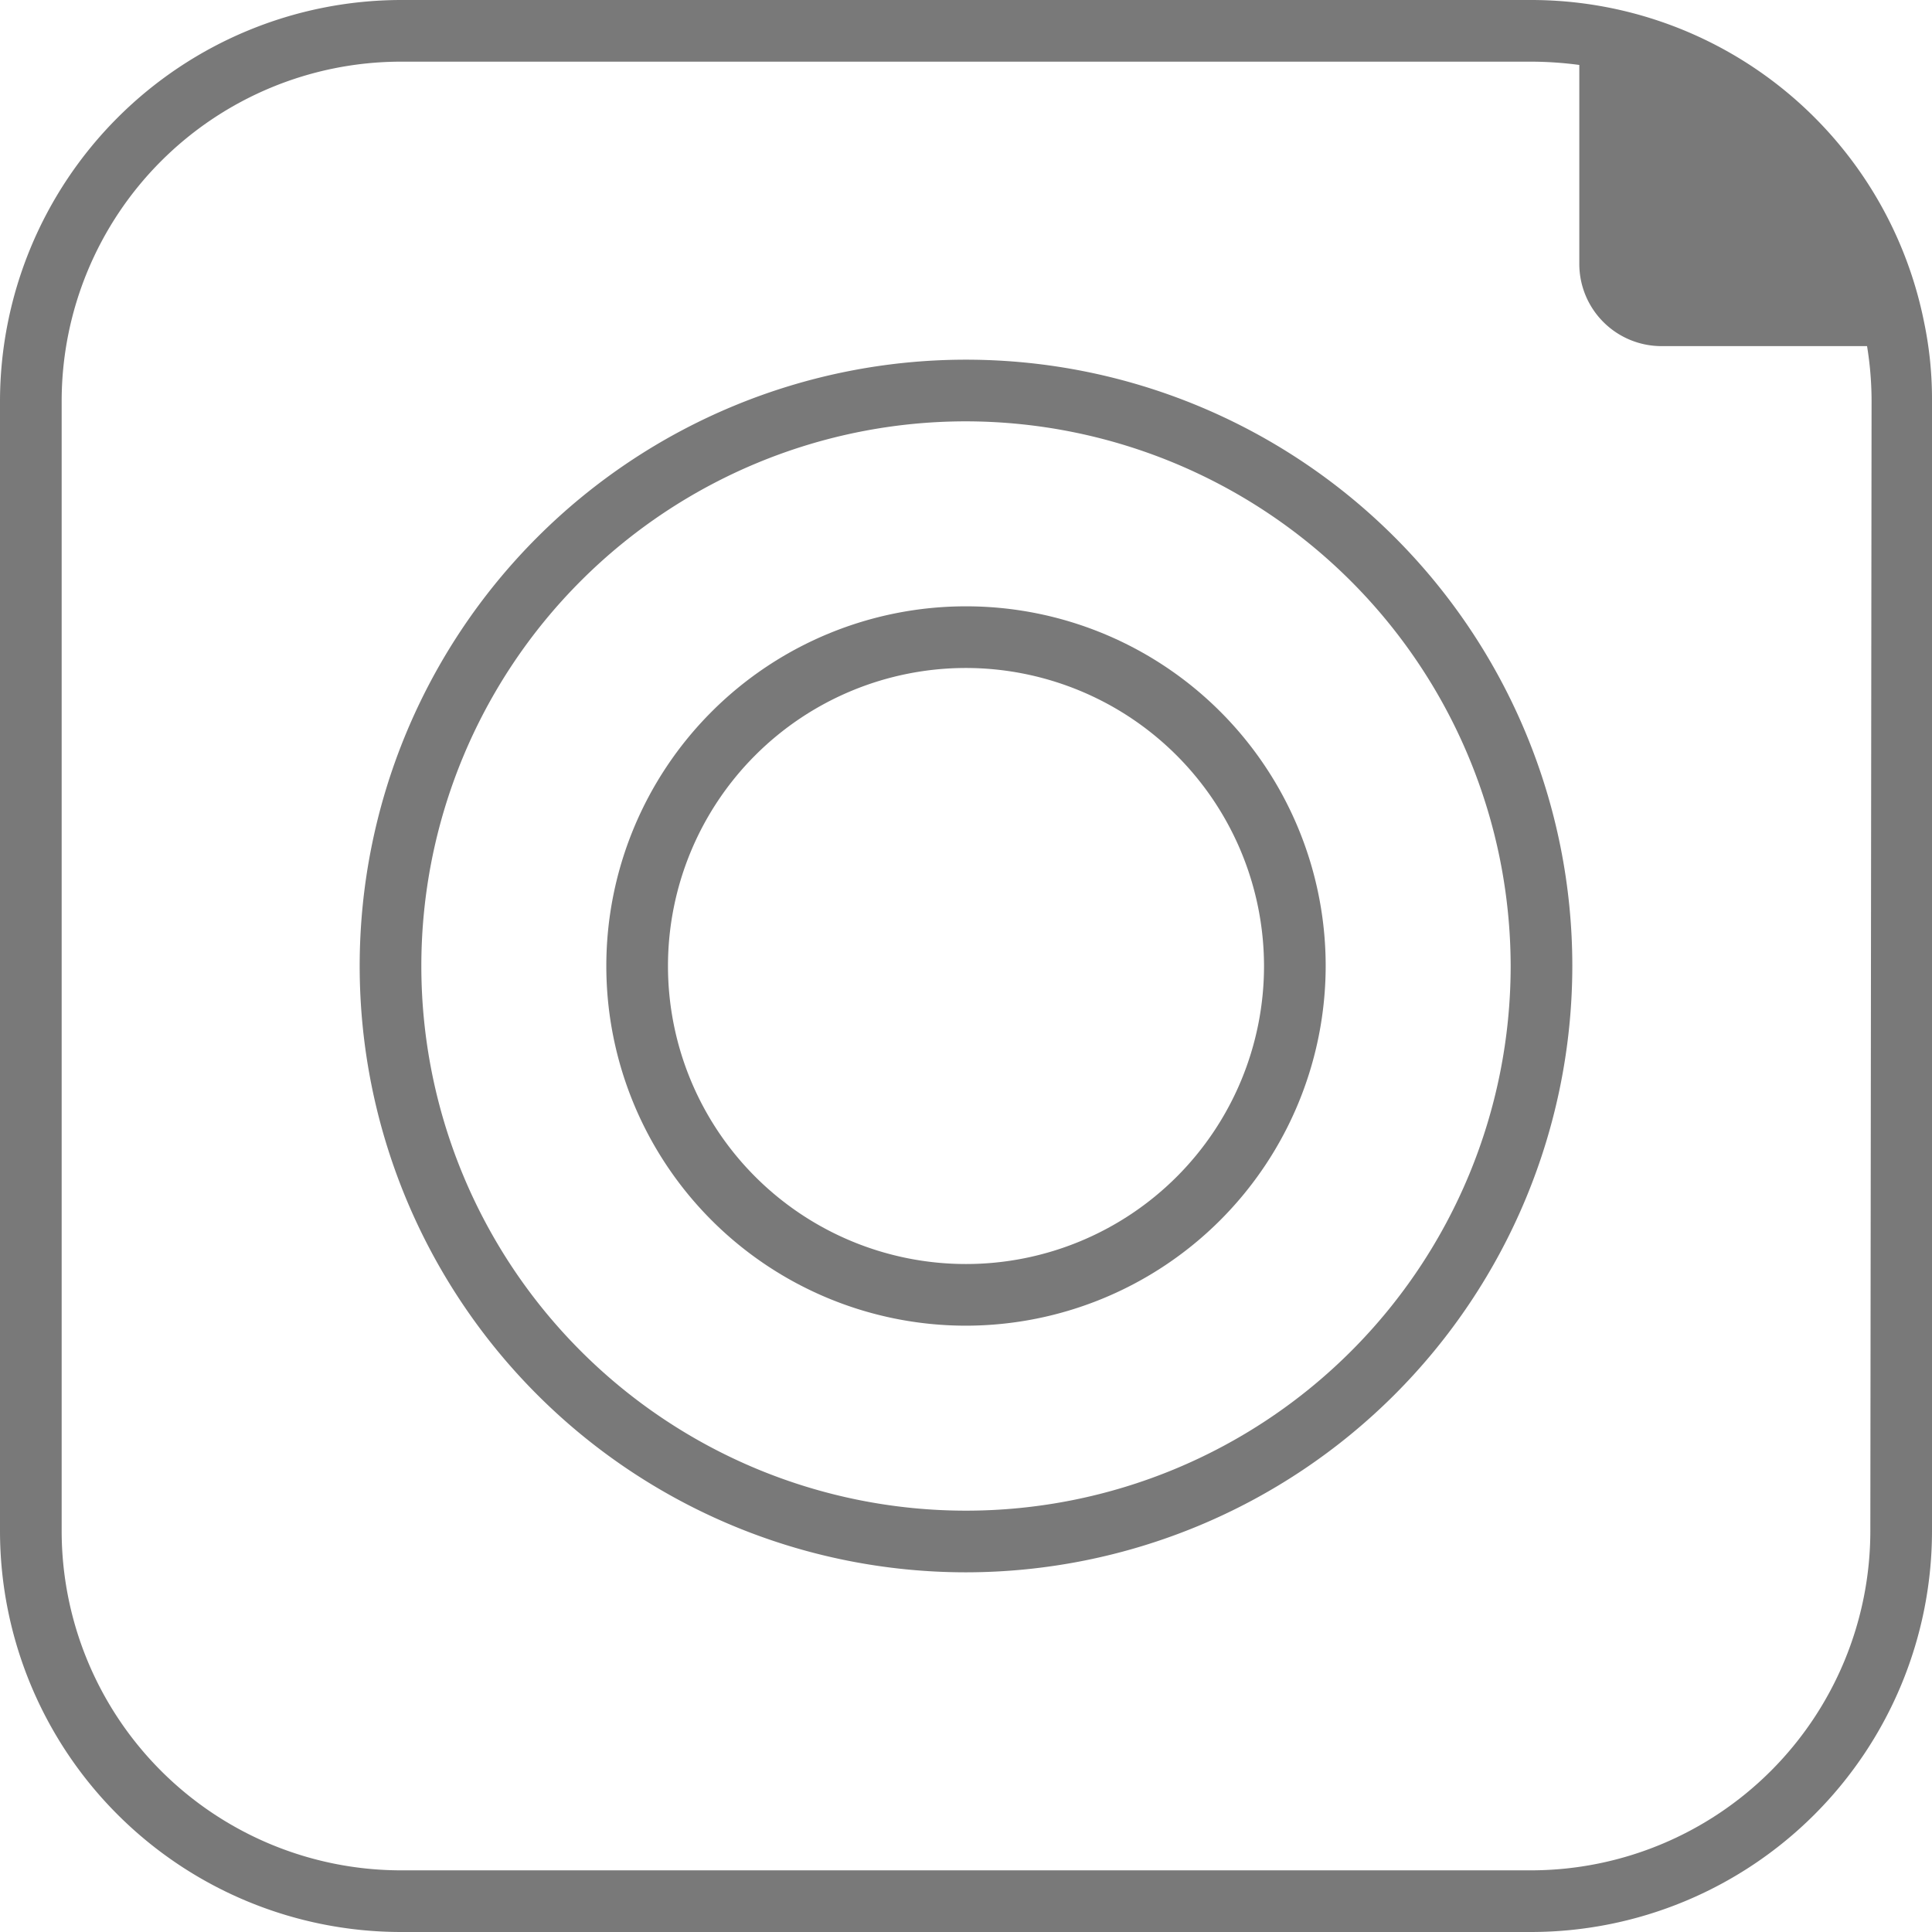 <svg xmlns="http://www.w3.org/2000/svg" viewBox="0 0 47 47"><defs><style>.cls-1{fill:#797979;}</style></defs><title>eyeme3</title><g id="Layer_2" data-name="Layer 2"><g id="Layer_1-2" data-name="Layer 1"><path class="cls-1" d="M23.5,38.25A14.75,14.75,0,1,1,38.25,23.5,14.76,14.76,0,0,1,23.5,38.25Zm0-28A13.25,13.25,0,1,0,36.75,23.5,13.27,13.27,0,0,0,23.5,10.25Z"/><path class="cls-1" d="M23.5,32.25a8.75,8.75,0,1,1,8.75-8.75A8.76,8.76,0,0,1,23.5,32.25Zm0-16a7.25,7.25,0,1,0,7.25,7.25A7.26,7.26,0,0,0,23.5,16.25Z"/><path class="cls-1" d="M46.81,7.85A9.75,9.75,0,0,0,37.25,0H9.75A9.77,9.77,0,0,0,0,9.75v27.5A9.76,9.76,0,0,0,9.75,47h27.5A9.76,9.76,0,0,0,47,37.25V9.75A9.14,9.14,0,0,0,46.81,7.85ZM45.5,37.25a8.26,8.26,0,0,1-8.25,8.25H9.75A8.26,8.26,0,0,1,1.5,37.25V9.75A8.26,8.26,0,0,1,9.75,1.5h27.5a9,9,0,0,1,1.17.08V6.42a2,2,0,0,0,2,2h5a8.33,8.33,0,0,1,.11,1.33Z"/></g></g></svg>